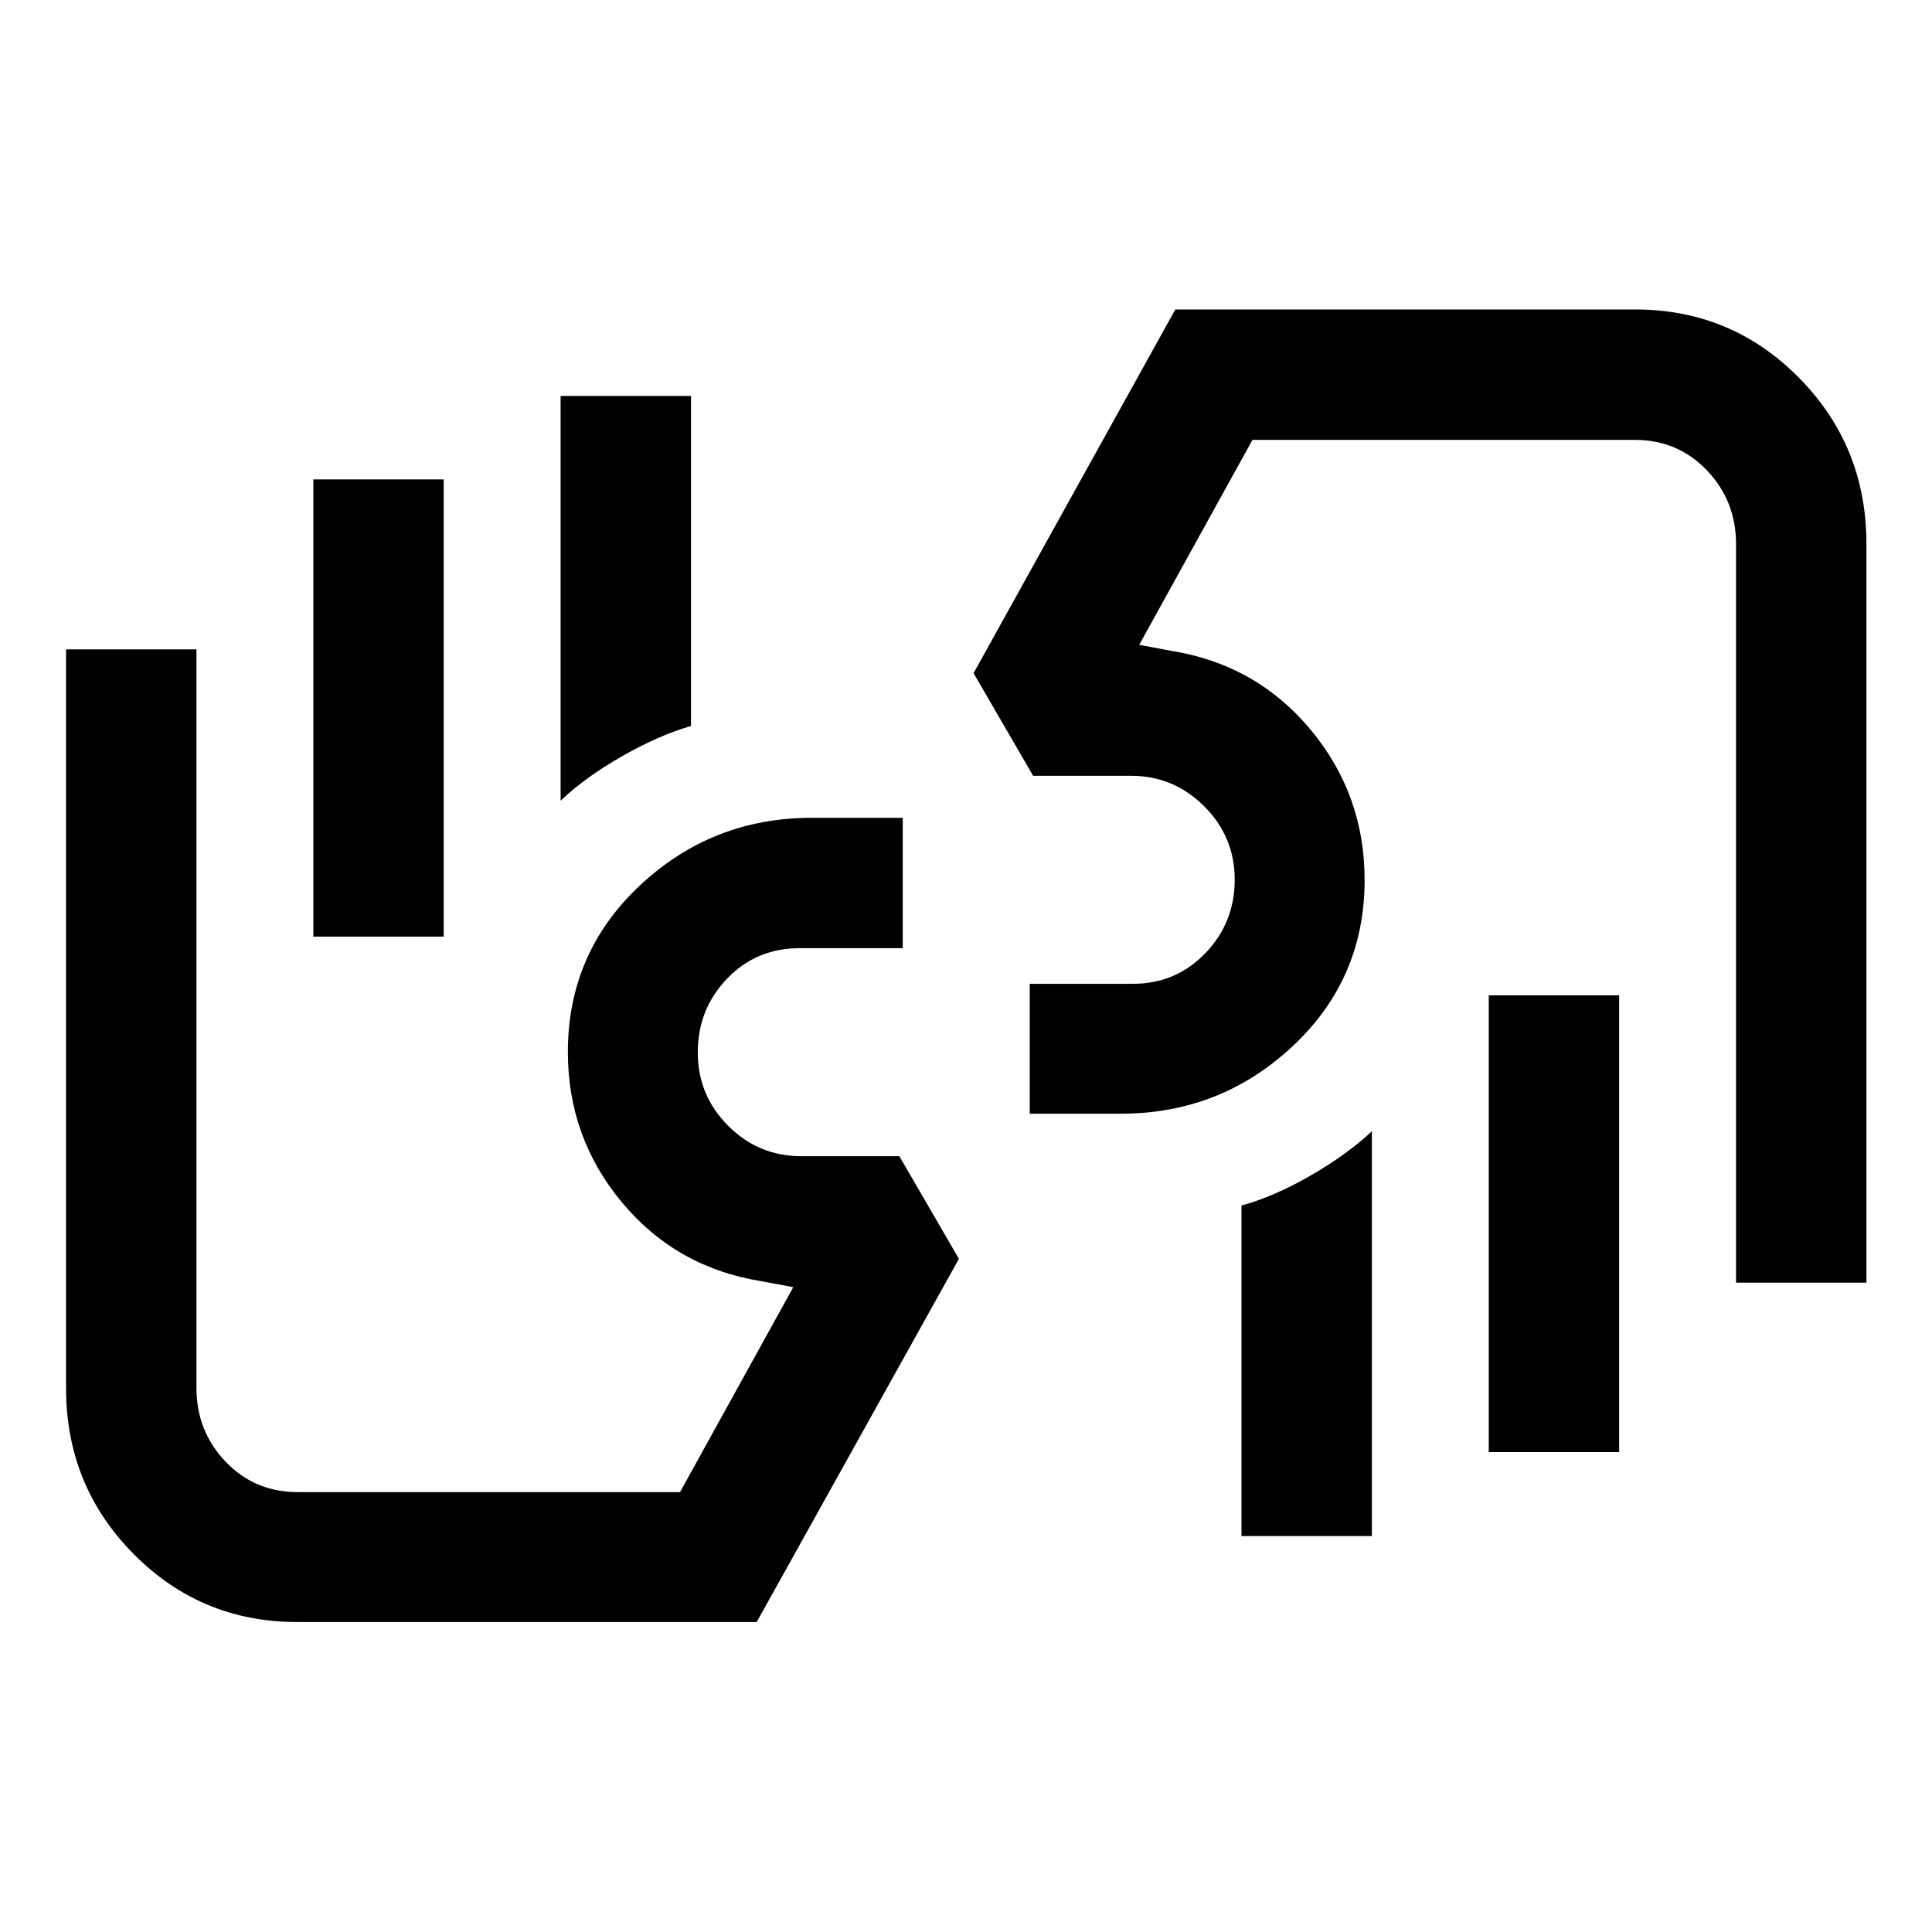 <svg xmlns="http://www.w3.org/2000/svg" width="48" height="48" viewBox="0 -960 960 960"><path d="M862.63-322.65v-366.98q0-21.49-14.47-36.65-14.47-15.15-35.86-15.15H622.35l-56.28 101.84 16 3q42.18 6.81 69.09 39.08 26.91 32.27 26.91 74.75 0 49.26-35.85 82.7-35.84 33.45-85.26 33.45h-45.29v-64.54h51.23q21.34 0 35.98-15.16 14.64-15.15 14.64-36.64 0-21.29-15.19-36.43t-36.37-15.14h-48.61l-29.59-50.98L584-806.22h228.54q47.87 0 81.37 33.94 33.5 33.93 33.5 82.41v367.22h-64.78Zm-58.09-142.76v226.95h-64.78v-226.95h64.78Zm-122.87 67.52v201.15h-64.78v-164.25q16.2-4.42 34.39-14.92 18.2-10.5 30.39-21.98Zm32.68-205.15ZM147.7-154.02q-47.87 0-81.37-33.87-33.5-33.86-33.5-82.24v-367.22h64.78v366.98q0 21.49 14.47 36.65 14.47 15.15 35.85 15.15h189.96l56.28-101.84-16-3q-42.18-6.81-69.09-39.08-26.91-32.28-26.91-74.76 0-49.26 35.84-82.82 35.84-33.56 85.27-33.56h45.29v64.78h-51.29q-21.49 0-36.03 15.16-14.53 15.15-14.53 36.64 0 21.29 15.08 36.43 15.09 15.14 36.48 15.14h48.61l29.59 50.98L376-154.02H147.7Zm8-340.57v-227.19h64.78v227.19H155.7Zm122.87-67.52v-201.15h64.78v164q-16.2 4.67-34.51 15.17-18.32 10.5-30.27 21.98ZM245.89-357.2Z"/></svg>